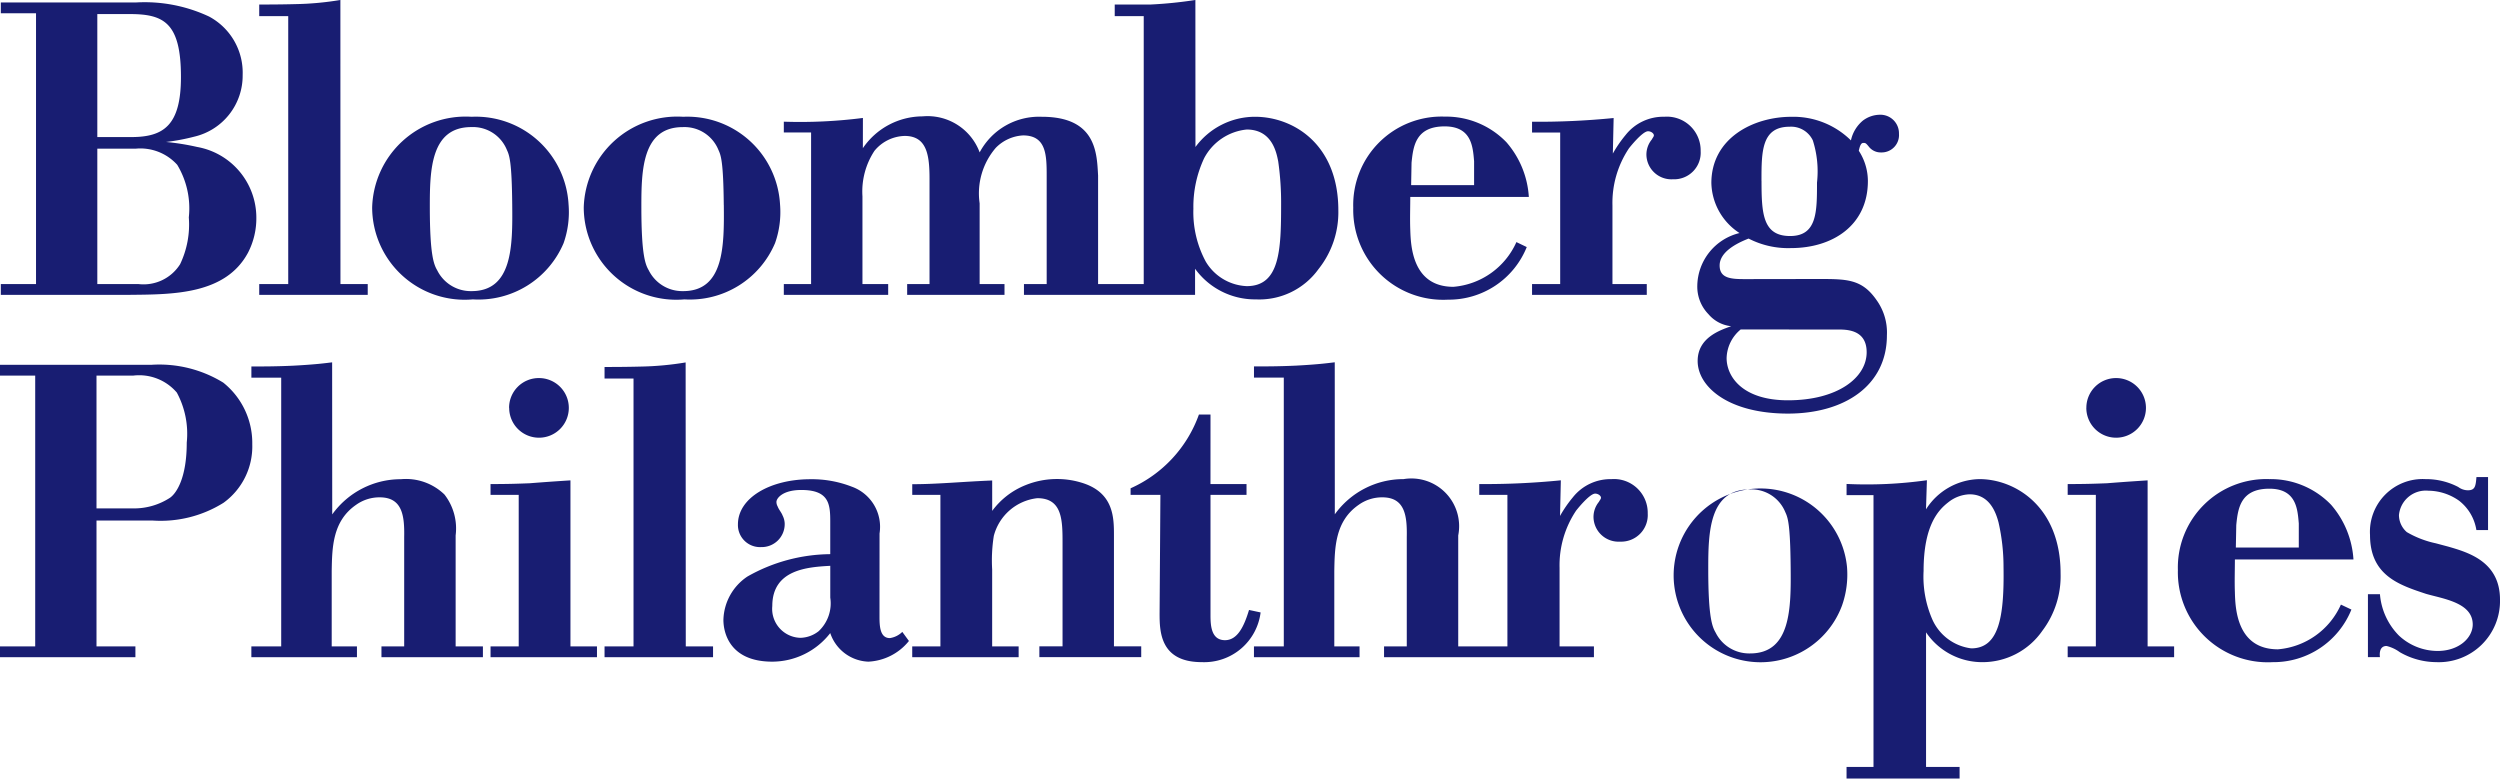 <svg xmlns="http://www.w3.org/2000/svg" xmlns:xlink="http://www.w3.org/1999/xlink" width="110" height="34.255" viewBox="0 0 110 34.255"><defs><style>.a{fill:none;}.b{clip-path:url(#a);}.c{fill:#181d72;}</style><clipPath id="a"><rect class="a" width="110" height="34.255"/></clipPath></defs><g class="b"><path class="c" d="M4.246,89.131H6.723a5.213,5.213,0,0,0,3.116-.784A3.059,3.059,0,0,0,11.1,85.778a3.4,3.4,0,0,0-1.276-2.715,5.375,5.375,0,0,0-3.17-.784H0v.474H1.549V94.669H0v.474H5.958v-.474H4.246Zm0-6.378H5.867a2.18,2.18,0,0,1,1.913.747,3.808,3.808,0,0,1,.437,2.2c0,1.567-.455,2.223-.729,2.423a2.9,2.9,0,0,1-1.567.474H4.246Zm10.368-.583c-.31.036-.674.091-1.695.146-.747.036-1.367.036-1.858.036v.492h1.312V94.669H11.06v.474h4.646v-.474H14.595V91.353c.018-1.038.036-2.2,1.075-2.915a1.764,1.764,0,0,1,1.039-.328c1,0,1.093.82,1.075,1.749v4.81h-1v.474h4.464v-.474h-1.2V89.786a2.434,2.434,0,0,0-.492-1.8,2.434,2.434,0,0,0-1.913-.674,3.716,3.716,0,0,0-3.025,1.549ZM21.584,88h1.239v6.669H21.584v.474h4.683v-.474H25.1V87.363c-.856.055-1.33.091-1.786.127-.474.018-.911.036-1.731.036Zm.82-3.826a1.312,1.312,0,1,0,1.312-1.312A1.306,1.306,0,0,0,22.4,84.174m7.768-2a13.388,13.388,0,0,1-1.968.182c-.656.018-1.257.018-1.6.018v.51h1.275V94.669H26.6v.474h4.774v-.474h-1.2ZM38.7,89.7a1.875,1.875,0,0,0-1.221-2.059,4.839,4.839,0,0,0-1.822-.328c-1.767,0-3.188.82-3.188,1.986a.972.972,0,0,0,1.02,1,1.012,1.012,0,0,0,1.038-1.021.831.831,0,0,0-.091-.364c-.055-.146-.164-.255-.218-.4a.417.417,0,0,1-.055-.2c0-.164.273-.528,1.093-.528,1.221,0,1.275.619,1.275,1.385v1.439a7.494,7.494,0,0,0-3.644.984A2.365,2.365,0,0,0,31.83,93.5c0,.564.273,1.84,2.15,1.84a3.239,3.239,0,0,0,2.551-1.257,1.839,1.839,0,0,0,1.676,1.257,2.44,2.44,0,0,0,1.786-.91l-.292-.4a.978.978,0,0,1-.547.273c-.437,0-.456-.529-.456-.947Zm-2.168,2.824A1.679,1.679,0,0,1,36.02,94a1.341,1.341,0,0,1-.8.291,1.275,1.275,0,0,1-1.239-1.4c0-1.621,1.585-1.713,2.551-1.768Zm7.124-5.156c-1.348.055-2.405.164-3.517.164V88h1.239v6.669H40.138v.474h4.682v-.474H43.655V91.281a6.877,6.877,0,0,1,.073-1.476,2.235,2.235,0,0,1,1.913-1.658c1.111,0,1.111.984,1.111,2v4.519h-1.02v.474h4.482v-.474h-1.2V89.8c0-.8,0-1.931-1.476-2.35a3.649,3.649,0,0,0-1.039-.146,3.687,3.687,0,0,0-1.385.273,3.365,3.365,0,0,0-1.457,1.129Zm9.606-2.9h-.51a5.619,5.619,0,0,1-3.006,3.244V88h1.312l-.036,5.211c0,.8.018,2.15,1.858,2.15a2.5,2.5,0,0,0,2.587-2.187l-.51-.109c-.219.729-.51,1.33-1.057,1.33-.62,0-.638-.674-.638-1.112V88h1.585v-.474H53.261Zm5.467-2.3c-.31.036-.675.091-1.695.146-.747.036-1.367.036-1.859.036v.492h1.312V94.669H55.174v.474H59.82v-.474H58.709V91.353c.018-1.038.036-2.2,1.075-2.915a1.764,1.764,0,0,1,1.039-.328c1,0,1.093.82,1.075,1.749v4.81h-1v.474h4.464v-.474h-1.2V89.786a2.1,2.1,0,0,0-2.405-2.478,3.715,3.715,0,0,0-3.025,1.549Zm9.948,5.193a33.6,33.6,0,0,1-3.59.164V88h1.239v6.669H65.086v.474h5.047v-.474H68.621V91.208a4.317,4.317,0,0,1,.729-2.515s.583-.747.838-.747c.127,0,.255.091.255.182,0,.055-.055.11-.092.182a1.051,1.051,0,0,0-.237.674,1.1,1.1,0,0,0,1.166,1.075A1.17,1.17,0,0,0,72.5,88.821a1.485,1.485,0,0,0-1.6-1.512,2.111,2.111,0,0,0-1.694.8,5.415,5.415,0,0,0-.565.82Zm12.591,3.808a3.823,3.823,0,1,0-.219,1.7,4.087,4.087,0,0,0,.219-1.7m-2.479.019c.018,1.786.018,3.79-1.786,3.79a1.648,1.648,0,0,1-1.512-.911c-.146-.255-.328-.638-.328-2.806,0-1.6.036-3.5,1.822-3.5a1.611,1.611,0,0,1,1.568,1c.109.237.218.492.236,2.423m5.995-3.827a18.934,18.934,0,0,1-3.535.164v.492h1.185V99.972H81.248v.51h4.974v-.51H84.746V94.05a2.982,2.982,0,0,0,2.46,1.312,3.206,3.206,0,0,0,2.66-1.385,3.984,3.984,0,0,0,.8-2.515c0-2.969-2.023-4.154-3.571-4.154a2.845,2.845,0,0,0-2.351,1.33Zm3.371,3.808c.036,2.205-.2,3.59-1.421,3.59a2.169,2.169,0,0,1-1.713-1.275,4.717,4.717,0,0,1-.383-2.132c0-2.041.674-2.7,1.093-3.025a1.576,1.576,0,0,1,.929-.346c.856,0,1.148.747,1.276,1.239a8.774,8.774,0,0,1,.219,1.949M90.978,88h1.239v6.669H90.978v.474h4.683v-.474H94.495V87.363c-.857.055-1.331.091-1.786.127-.474.018-.911.036-1.731.036Zm.82-3.826a1.312,1.312,0,1,0,1.312-1.312A1.306,1.306,0,0,0,91.8,84.174m11.752,6.669a4.046,4.046,0,0,0-.984-2.406,3.689,3.689,0,0,0-2.715-1.129,3.891,3.891,0,0,0-4.026,4.008A3.958,3.958,0,0,0,100,95.362a3.694,3.694,0,0,0,3.462-2.314L103,92.829a3.336,3.336,0,0,1-2.77,1.968c-1.822,0-1.877-1.822-1.895-2.515-.018-.492,0-.966,0-1.439Zm-5.156-1.513c.072-.729.182-1.6,1.457-1.6,1.184,0,1.24.893,1.294,1.53v1.057h-2.77Zm11.078.219V87.217h-.51c-.036.4-.055.583-.383.583a.726.726,0,0,1-.419-.146,3.076,3.076,0,0,0-1.44-.346,2.32,2.32,0,0,0-2.441,2.46c0,1.786,1.294,2.2,2.46,2.587.747.219,2.059.383,2.059,1.348,0,.583-.6,1.166-1.549,1.166a2.5,2.5,0,0,1-1.695-.674,2.918,2.918,0,0,1-.838-1.822h-.529v2.769h.529c-.018-.128-.036-.492.291-.492a1.649,1.649,0,0,1,.583.273,3.238,3.238,0,0,0,1.6.438A2.692,2.692,0,0,0,110,92.61c0-1.676-1.4-2.077-2.278-2.332l-.547-.146a4.288,4.288,0,0,1-1.275-.492,1,1,0,0,1-.346-.747,1.187,1.187,0,0,1,1.293-1.075,2.379,2.379,0,0,1,1.349.438,2.032,2.032,0,0,1,.765,1.294Z" transform="translate(0 -66.227)"/><path class="c" d="M.188.11V.584H1.737V12.5H.188v.474H5.873c1.913-.018,4.209-.018,5.193-1.858a3.288,3.288,0,0,0,.365-1.549,3.16,3.16,0,0,0-2.606-3.1,10.689,10.689,0,0,0-1.367-.219A9.29,9.29,0,0,0,8.7,6.014,2.757,2.757,0,0,0,10.829,3.3,2.8,2.8,0,0,0,9.353.73,6.671,6.671,0,0,0,6.128.11ZM4.434,6.542H6.128a2.185,2.185,0,0,1,1.822.711,3.711,3.711,0,0,1,.51,2.314,4.051,4.051,0,0,1-.383,2.059,1.9,1.9,0,0,1-1.822.875H4.434Zm0-5.922H5.855c1.494,0,2.259.364,2.259,2.77,0,2.132-.765,2.642-2.186,2.642H4.434ZM15.129,0a13.386,13.386,0,0,1-1.968.182C12.505.2,11.9.2,11.558.2v.51h1.276V12.5H11.558v.474h4.774V12.5h-1.2Zm10.04,9A4.088,4.088,0,0,0,20.9,5.139a4.114,4.114,0,0,0-4.373,3.99,4.071,4.071,0,0,0,4.428,4.045A4.069,4.069,0,0,0,24.95,10.7,4.11,4.11,0,0,0,25.169,9M22.69,9.02c.018,1.786.018,3.79-1.786,3.79a1.647,1.647,0,0,1-1.512-.911c-.146-.255-.328-.638-.328-2.806,0-1.6.036-3.5,1.822-3.5a1.611,1.611,0,0,1,1.567,1c.109.237.219.492.237,2.423M34.474,9A4.087,4.087,0,0,0,30.21,5.139a4.114,4.114,0,0,0-4.373,3.99,4.071,4.071,0,0,0,4.428,4.045,4.07,4.07,0,0,0,3.99-2.478A4.1,4.1,0,0,0,34.474,9M32,9.02c.018,1.786.018,3.79-1.786,3.79A1.647,1.647,0,0,1,28.7,11.9c-.146-.255-.328-.638-.328-2.806,0-1.6.036-3.5,1.822-3.5a1.611,1.611,0,0,1,1.567,1c.109.237.219.492.237,2.423m6.122-3.826a21.718,21.718,0,0,1-3.48.164v.474h1.2V12.5h-1.2v.474h4.592V12.5H38.1V8.638a3.257,3.257,0,0,1,.528-2,1.779,1.779,0,0,1,1.33-.656c.984,0,1.093.856,1.093,1.895V12.5h-.984v.474H44.35V12.5H43.256V8.947a3.072,3.072,0,0,1,.711-2.442,1.817,1.817,0,0,1,1.2-.546c1.039,0,1.039.893,1.039,1.822V12.5h-1v.474H49.6V12.5H48.468V7.727c-.055-.984-.073-2.588-2.478-2.588a2.959,2.959,0,0,0-2.733,1.567,2.445,2.445,0,0,0-2.515-1.585,3.191,3.191,0,0,0-2.624,1.4ZM52.749,0a18.769,18.769,0,0,1-1.968.2H49.2v.51h1.276V12.5H49.2v.474h3.535V11.826a3.255,3.255,0,0,0,2.678,1.348,3.209,3.209,0,0,0,2.751-1.33,4.007,4.007,0,0,0,.875-2.587c0-2.952-2.023-4.118-3.663-4.118a3.253,3.253,0,0,0-2.624,1.33Zm3.772,8.983c0,2.023-.055,3.608-1.513,3.608a2.206,2.206,0,0,1-1.8-1.075,4.586,4.586,0,0,1-.547-2.332,5.039,5.039,0,0,1,.474-2.223A2.384,2.384,0,0,1,55.008,5.7c1.13,0,1.312,1.038,1.385,1.4a12.779,12.779,0,0,1,.128,1.877m10.9-.31a4.045,4.045,0,0,0-.984-2.405,3.688,3.688,0,0,0-2.715-1.13,3.891,3.891,0,0,0-4.027,4.009,3.957,3.957,0,0,0,4.173,4.045,3.693,3.693,0,0,0,3.461-2.314l-.455-.219a3.337,3.337,0,0,1-2.77,1.968c-1.823,0-1.877-1.822-1.9-2.515-.018-.492,0-.965,0-1.439ZM62.26,7.162c.073-.729.182-1.6,1.458-1.6,1.184,0,1.239.893,1.294,1.53V8.146h-2.77Zm8.892-1.968a33.6,33.6,0,0,1-3.59.164v.474H68.8V12.5H67.562v.474H72.61V12.5H71.1V9.038a4.316,4.316,0,0,1,.729-2.515s.583-.747.838-.747c.127,0,.255.091.255.182,0,.055-.055.109-.091.182a1.048,1.048,0,0,0-.237.674,1.1,1.1,0,0,0,1.166,1.075,1.17,1.17,0,0,0,1.221-1.239,1.485,1.485,0,0,0-1.6-1.512,2.111,2.111,0,0,0-1.7.8,5.407,5.407,0,0,0-.564.82Zm5.794,7.088c-.6,0-1.13-.018-1.13-.6s.711-.965,1.275-1.184a3.789,3.789,0,0,0,1.859.419c1.84,0,3.389-1,3.389-2.952a2.448,2.448,0,0,0-.4-1.33c.055-.255.109-.346.2-.346s.109,0,.255.182a.661.661,0,0,0,.529.237.764.764,0,0,0,.784-.82.818.818,0,0,0-.856-.838,1.261,1.261,0,0,0-.729.255,1.556,1.556,0,0,0-.529.874,3.608,3.608,0,0,0-2.624-1.039c-1.658,0-3.517.929-3.517,2.915a2.694,2.694,0,0,0,1.239,2.2,2.426,2.426,0,0,0-1.858,2.314,1.734,1.734,0,0,0,.492,1.257,1.516,1.516,0,0,0,1,.528c-.51.182-1.476.51-1.476,1.531,0,1.13,1.348,2.314,3.972,2.314,2.5,0,4.355-1.239,4.355-3.444a2.447,2.447,0,0,0-.455-1.549c-.656-.947-1.33-.929-2.642-.929Zm.711-4.318c0-1.294,0-2.387,1.239-2.387a1.057,1.057,0,0,1,1.02.6A4.479,4.479,0,0,1,80.1,8.036c0,1.294,0,2.35-1.184,2.35-1.2,0-1.257-.984-1.257-2.423M80.991,14.5c.383,0,1.294-.018,1.294,1,0,1.13-1.294,2.114-3.462,2.114-2,0-2.7-1.039-2.7-1.859a1.682,1.682,0,0,1,.619-1.257Z" transform="translate(-0.152 -0.001)"/></g></svg>